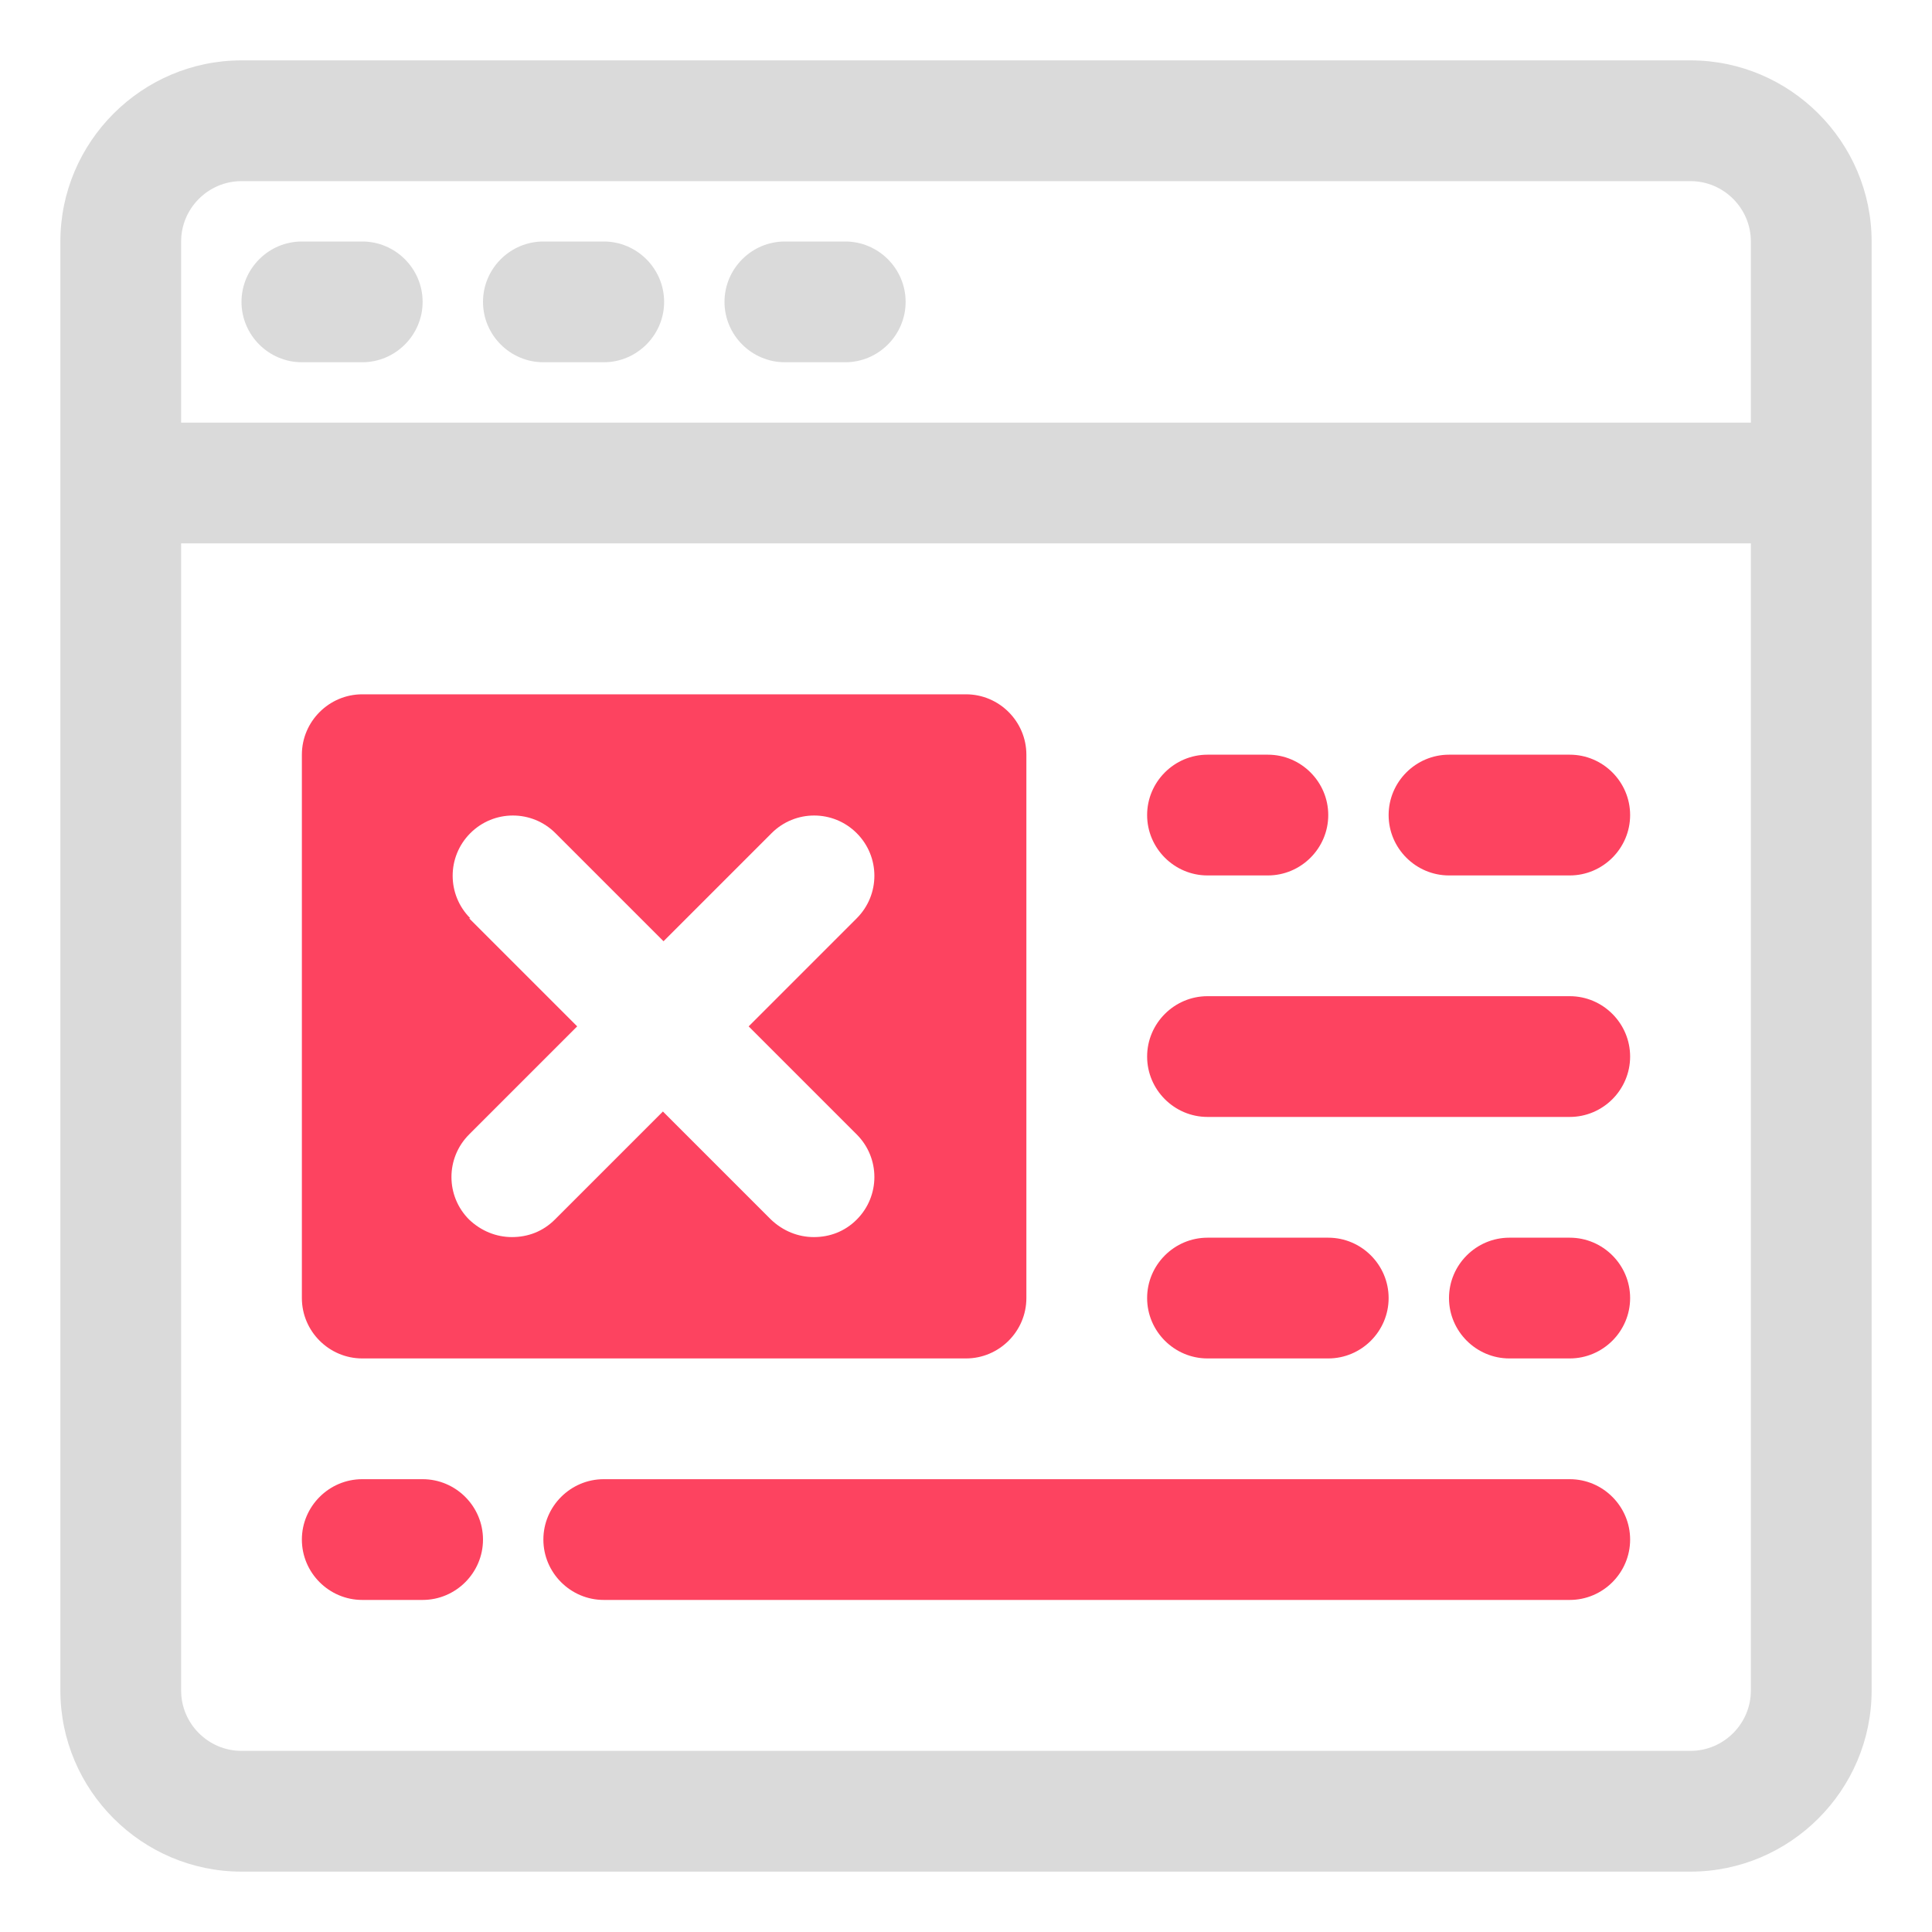 <?xml version="1.0" encoding="UTF-8"?>
<svg id="OBJECT" xmlns="http://www.w3.org/2000/svg" viewBox="0 0 32 32">
  <defs>
    <style>
      .cls-1 {
        fill: #FD4360;
      }

      .cls-1, .cls-2 {
        stroke-width: 0px;
      }

      .cls-2 {
        fill: #dadada;
      }
    </style>
  </defs>
  <g>
    <path class="cls-2" d="m28,1H4c-1.65,0-3,1.35-3,3v24c0,1.65,1.35,3,3,3h24c1.65,0,3-1.35,3-3V4c0-1.65-1.35-3-3-3ZM4,3h24c.55,0,1,.45,1,1v3H3v-3c0-.55.45-1,1-1Zm24,26H4c-.55,0-1-.45-1-1V9h26v19c0,.55-.45,1-1,1Z"/>
    <path class="cls-2" d="m5,6h1c.55,0,1-.45,1-1s-.45-1-1-1h-1c-.55,0-1,.45-1,1s.45,1,1,1Z"/>
    <path class="cls-2" d="m9,6h1c.55,0,1-.45,1-1s-.45-1-1-1h-1c-.55,0-1,.45-1,1s.45,1,1,1Z"/>
    <path class="cls-2" d="m13,6h1c.55,0,1-.45,1-1s-.45-1-1-1h-1c-.55,0-1,.45-1,1s.45,1,1,1Z"/>
  </g>
  <g>
    <path class="cls-1" d="m24,14.5h2c.55,0,1-.45,1-1s-.45-1-1-1h-2c-.55,0-1,.45-1,1s.45,1,1,1Z"/>
    <path class="cls-1" d="m20,14.5h1c.55,0,1-.45,1-1s-.45-1-1-1h-1c-.55,0-1,.45-1,1s.45,1,1,1Z"/>
    <path class="cls-1" d="m26,16.5h-6c-.55,0-1,.45-1,1s.45,1,1,1h6c.55,0,1-.45,1-1s-.45-1-1-1Z"/>
    <path class="cls-1" d="m22,22.5c.55,0,1-.45,1-1s-.45-1-1-1h-2c-.55,0-1,.45-1,1s.45,1,1,1h2Z"/>
    <path class="cls-1" d="m26,20.5h-1c-.55,0-1,.45-1,1s.45,1,1,1h1c.55,0,1-.45,1-1s-.45-1-1-1Z"/>
    <path class="cls-1" d="m7,24.5h-1c-.55,0-1,.45-1,1s.45,1,1,1h1c.55,0,1-.45,1-1s-.45-1-1-1Z"/>
    <path class="cls-1" d="m26,24.5H10c-.55,0-1,.45-1,1s.45,1,1,1h16c.55,0,1-.45,1-1s-.45-1-1-1Z"/>
    <path class="cls-1" d="m6,22.5h10c.55,0,1-.45,1-1v-9c0-.55-.45-1-1-1H6c-.55,0-1,.45-1,1v9c0,.55.45,1,1,1Zm1.79-7.29c-.39-.39-.39-1.02,0-1.41s1.02-.39,1.41,0l1.79,1.79,1.79-1.79c.39-.39,1.02-.39,1.41,0s.39,1.02,0,1.41l-1.79,1.79,1.79,1.79c.39.39.39,1.02,0,1.41-.2.2-.45.29-.71.29s-.51-.1-.71-.29l-1.79-1.79-1.79,1.79c-.2.2-.45.29-.71.29s-.51-.1-.71-.29c-.39-.39-.39-1.02,0-1.41l1.79-1.79-1.79-1.79Z"/>
  </g>
</svg>